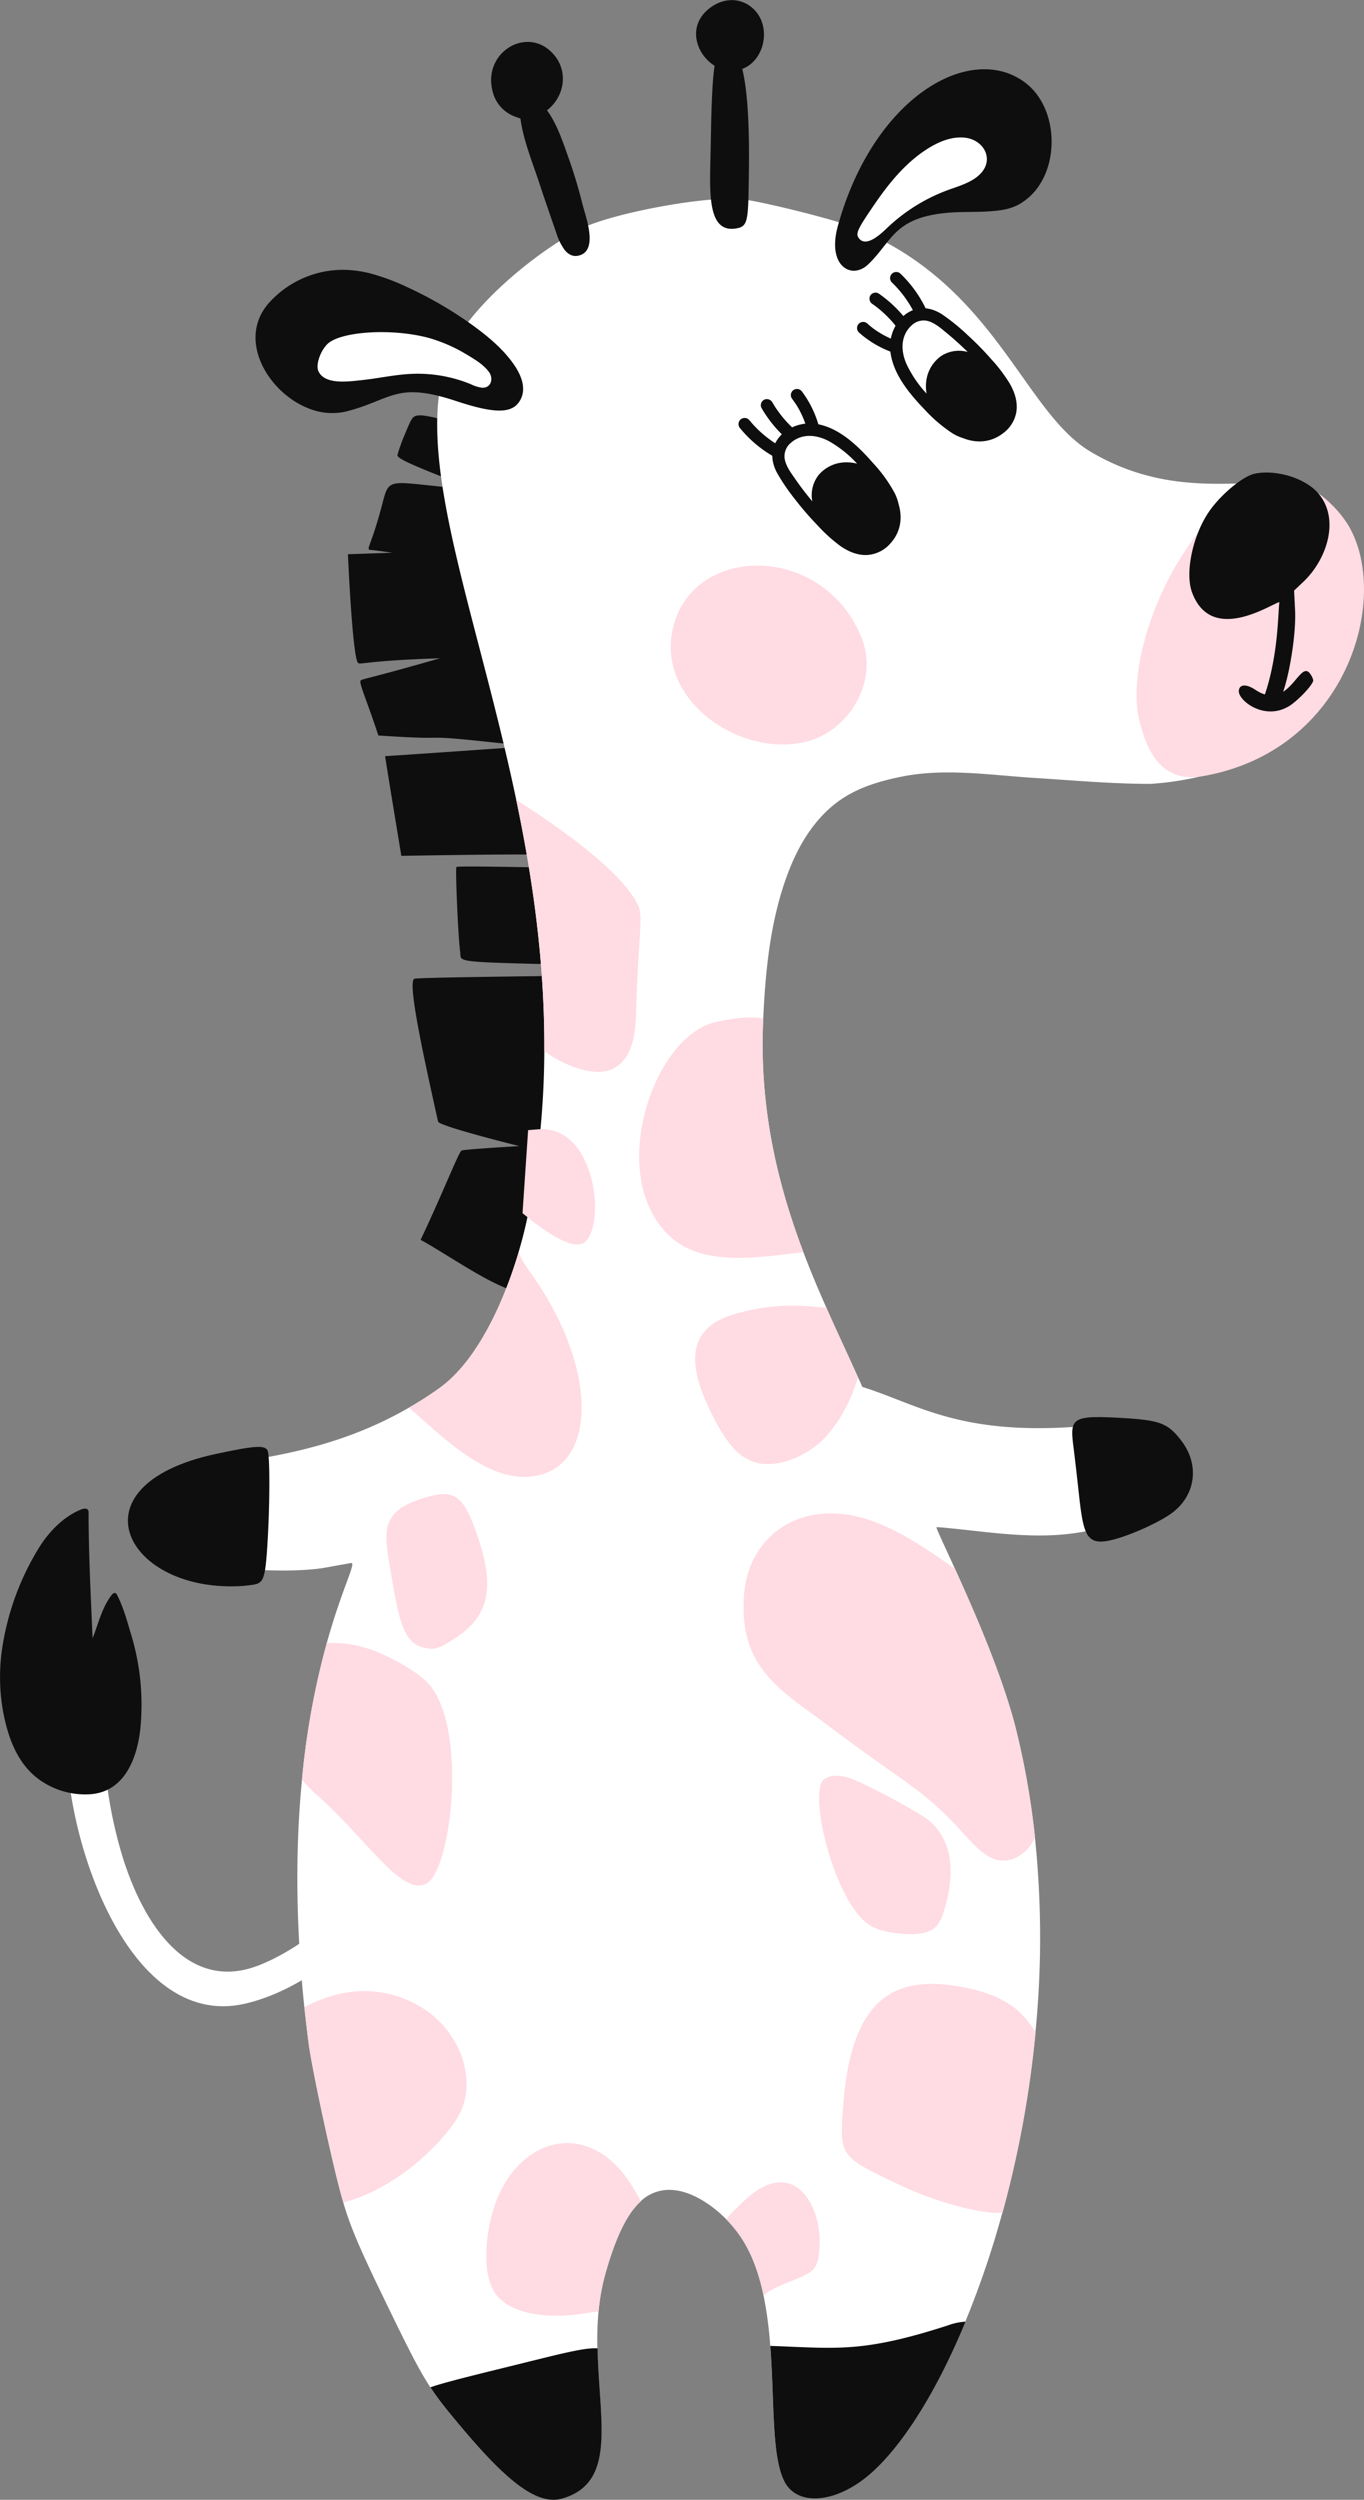 <svg xmlns="http://www.w3.org/2000/svg" width="589.43" height="1080" viewBox="0 0 589.43 1080"><rect x="0" y="0" width="589.43" height="1080" fill="#808080" stroke="none"/><g id="Слой_2" data-name="Слой 2"><g id="animals02_370238318"><g id="animals02_370238318-2" data-name="animals02_370238318"><path d="M142.4 828.92c8.27-9.45 15.38-2.43 12.07 5.81-2.29 5.72-23.63 25-48.28 30.85h0C53.66 878.05 26.24 788.25 29 747.74c.34-5 3.24-8.13 7.4-7.85 11.57.78 4.74 20.05 15.34 58.14 8.56 30.76 27.65 61.92 57.91 51.84C120.55 846.24 135.75 836.52 142.4 828.92z" fill="#fff"/><path d="M227.3 557.11h0c-5.29 5.23-33.64-15.13-45.54-21.45 10-21.13 16.43-37.89 17.69-38.57 1.07-.57 25-1.94 25-1.94s-34.68-8.58-35.14-10.59c-7.56-33.77-13.06-60.33-10.27-61.7 1.13-.56 52.06-1.1 58.27-1.21.0-.13-.26-5.36-.25-5.08-42.14-1.05-37.57-1.08-38.22-5.56-.86-6-2.16-35.93-1.58-36.46s34.28.2 38.27.26c-.13-.67-.89-5.17-1.1-5.37-.79-.77-61 .31-61 .31s-7.13-43.1-7-43.09c1 .06 61.85-4.23 62-4.24-56.7-6.3-25.33-2-64.94-4.67-4.48-13.9-8.6-22.95-7.64-23.75s3-.63 34.3-9.61c-32.83 1.05-34.63 3.05-35.5 1.92-2.39-3.1-4.29-46.73-4.3-46.86l19.11-.66s-6.2-.9-8.27-1.1c-3.71-.35-1.64.81 3.27-17.15 3.6-13.16 1.54-12.9 23-10.62 20.57 2.18 19.37 2.44-.38-5.51-11.49-4.63-15.47-6.65-15.34-7.8a72.57 72.57.0 0 1 3.36-9.32c3.09-7.48 3.32-7.75 6.55-7.84 3.7-.11 21.4 4.67 26.24 7.08 5.37 2.67 7.55 7.88 23 55C262.43 337.43 271.94 513 227.3 557.11z" fill="#0e0e0e"/><path d="M63.67 660.09c3.7 18.65 59.82 20.28 76.94 17.17 6-1.09 11-2 11.25-2 2 .13-4.14 11.21-10.64 34.55a340 340 0 0 0-10.71 58.95c-2.61 26.64-3.08 59.29 1 98.35q.83 7.77 1.88 15.89c1.36 10.36 9.39 47.92 13.68 64 .41 1.55.83 3 1.25 4.47 3.23 11 7.24 20.26 18.78 44 9.26 19.06 13.8 28.16 18.82 35.85 3.8 5.79 7.88 10.76 14.5 18.58 17.38 20.57 28.93 29.75 38.22 30a13.56 13.56.0 0 0 4.28-.54c23.78-6.91 15.8-33.9 15.22-64.86a138.06 138.06.0 0 1 .51-15.94 91.38 91.38.0 0 1 3-16.49c4.45-15.69 9.3-25.77 15.3-31.16a17.93 17.93.0 0 1 14.13-4.73c7.23.6 15.89 5.57 22.89 12.74a53.91 53.91.0 0 1 6.39 7.89c4.71 7.15 7.69 15.77 9.61 25a168.38 168.38.0 0 1 2.87 21.57c1.83 23.92.46 47.75 6.14 58.66s22.74 9.31 37.39-3.66c13.82-12.23 28.39-35.37 40.82-65.46a397.9 397.9.0 0 0 16-47.12 461.33 461.33.0 0 0 14.28-78 416.13 416.13.0 0 0-.28-84.3 346.65 346.65.0 0 0-8.08-46.08C433.52 724.72 421 696 412.65 677.73c-4.83-10.62-8.22-17.67-7.95-17.9s8.52.66 18.56 1.79c27.26 3 39.65 2.34 60.14-3.45 18-5.09 27.49-11.29 27.93-18.22.5-7.73-6.86-19.8-14.16-23.22-3.68-1.72-13-2.14-23.54-1.07-57.51 5.82-76-8.66-101-16.48-.58-1.35-1.19-2.71-1.82-4.08-4.19-9.38-8.92-19.34-13.64-30-3.41-7.66-6.81-15.7-10-24.12-10.58-28-18.89-60.36-17.45-98.3.0-.87.07-1.75.1-2.61 1-22.1 3.36-45.15 11.85-65.8 4.74-11.53 11.84-22.33 22.39-29.3 7.61-5 16.32-7.54 25.17-9.36 18.92-3.9 38.56-.75 57.69.47 15.89 1 31.88 2.42 47.82 2.57.86.0 1.72.0 2.58.0 95.76-6.52 105-102.86 68.77-125.87-17.5-11.11-53.27 6.91-94.71-17.56C441.86 177.76 430 122 368 97.85c-9-3.47-41.25-11.41-48.43-11.89C302.6 84.82 262 92.67 249.73 99.47 227 112 203.66 133.55 195.94 149 175.31 190.4 205 259.39 223.1 345.61c7.05 33.72 12.34 70.07 12.11 108.44a368.75 368.75.0 0 1-6.92 70c-1 5.14-2.38 10.73-4.07 16.5-6.61 22.53-18.29 47.68-34.39 59.17a154.16 154.16.0 0 1-13.1 8.42C113.87 644.51 55.94 621.11 63.67 660.09z" fill="#fff"/><path d="M243.86 107.8a25.79 25.79.0 0 1-3.43-7.07c-2.46-7.1-4.93-14.21-7.29-21.35-3-9.22-7.18-19.12-8.32-28.83-.95-8.06 5.59-10.39 10.81-3.86 4.7 5.89 7.32 13.82 9.81 20.82A206.7 206.7.0 0 1 251.65 88c1.31 5.37 7.23 20.39-1.63 22.44C247.38 111.06 245.38 109.76 243.86 107.8z" fill="#0e0e0e"/><path d="M318.44 98.64c-13.54 2.61-11.6-17.28-11.33-34.93.56-35.93 1.67-43.32 6.61-43.69 11.57-.88 9.94 49.39 9.8 60.83C323.32 95.78 322.75 97.81 318.44 98.64z" fill="#0e0e0e"/><path d="M487.28 612.76c14.25.91 17.85 2.44 23.46 10 7.69 10.31 5.9 23.29-4.25 30.86-5 3.72-16.23 8.94-24.07 11.18h0c-16.13 4.61-14-3.18-18.18-36.76C462.29 612.47 461.19 611.09 487.28 612.76z" fill="#0e0e0e"/><path d="M38.36 662.62c.26 15 1 30.1 1.65 45.16 2.52-6.3 4-13.21 8.21-18.66.37-.48.89-1 1.49-.88s.8.6 1 1.06c2.76 5.45 4.2 11.05 5.95 16.85a104.57 104.57.0 0 1 4 40.57c-1.35 12.86-6.85 27.46-21.72 28.45a34 34 0 0 1-23.19-7.25C7.14 761 3.44 750.32 1.41 739.86a84.49 84.49.0 0 1 0-30.58 115.31 115.31.0 0 1 15.76-41.14c4.39-6.84 10.37-12.91 17.87-16 1.05-.44 2.55-.67 3.08.34a2.43 2.43.0 0 1 .18 1.11C38.27 656.57 38.31 659.59 38.36 662.62z" fill="#0e0e0e"/><path d="M93.3 628.14c16.84-3.61 21.22-3.89 22.33-1.44s1 24.67-.15 41.87c-1.15 17-2 15.54-10.24 16.59C54.57 688.74 29.55 641.82 93.3 628.14z" fill="#0e0e0e"/><path d="M186 1031.39h0c3.8 5.79 7.88 10.76 14.5 18.58 17.38 20.57 28.93 29.75 38.22 30a13.56 13.56.0 0 0 4.28-.54c23.78-6.91 15.8-33.9 15.22-64.86-5.88-.47-17.31 2.71-40.06 8.29C199.93 1027.34 190.66 1029.72 186 1031.39z" fill="#0e0e0e"/><path d="M332.87 1013.49c1.83 23.92.46 47.75 6.14 58.66s22.74 9.31 37.39-3.66c13.82-12.23 28.39-35.37 40.82-65.46a24.89 24.89.0 0 0-7.33 1.52C372.61 1016.64 361.62 1014.51 332.87 1013.49z" fill="#0e0e0e"/><path d="M321.14 29.63h0C307.34 35.31 292.7 15.14 306.06 4c6.54-5.47 14.84-5.25 20.2.53C333.22 12 330.4 25.81 321.14 29.63z" fill="#0e0e0e"/><path d="M282 524.43c9 16.24 23.73 21.34 52.16 18.08 5.75-.66 10.75-1.26 13-1.55-10.58-28-18.89-60.36-17.45-98.3.0-.87.07-1.75.1-2.61-3.73-.71-9.52-.89-20.11 1.39C284.66 446.8 266.35 496.28 282 524.43z" fill="#ffdbe3"/><path d="M443.4 86.25c-5.6 4.3-10.26 5.25-26.11 5.35-31.21.2-30.77 11.93-42.25 22.75h0c-7 6.54-17.84.76-12.94-16.86 15.46-55.68 57.1-79.31 80.64-62C458.05 46.66 458.41 74.73 443.4 86.25z" fill="#0e0e0e"/><path d="M251.1 537.43c-7.44 2.22-24.19-12.54-25.3-13.3.85-12.55 1.58-23.33 2.42-35.88l4.18-.35c26.53-2.18 29.89 46.2 18.7 49.53z" fill="#ffdbe3"/><path d="M176.73 608.15c13.77 11.92 31 29.39 49 29.9a27.67 27.67.0 0 0 8-.95c24.48-6.65 23.69-47.62-4.07-86.7-6-8.4-5.06-9.12-5.4-9.84-6.61 22.53-18.29 47.68-34.39 59.17A154.16 154.16.0 0 1 176.73 608.15z" fill="#ffdbe3"/><path d="M205.07 660c10.78 28.84 5 40.17-12 50h0c-4 2.32-5.51 2.65-9.06 2-7.68-1.35-10.74-7.1-14-26.25-3.91-23.28-7.6-32.34 13.62-38.73C195.73 643.38 199.77 645.82 205.07 660z" fill="#ffdbe3"/><path d="M223.1 345.61c7.05 33.72 12.34 70.07 12.11 108.44 4.83 3.85 14.58 8.78 22.73 9a15.38 15.38.0 0 0 6.19-1c6.82-2.82 10.29-10.29 10.67-23 1.1-36.76 3.32-42.85.86-48.06C268.39 375.46 236.84 354.24 223.1 345.61z" fill="#ffdbe3"/><path d="M232.36 50h0c-5.3 2.24-4.62 2.2-9.25.58A15.52 15.52.0 0 1 212.7 38.72C208.89 21.8 229.22 10.37 240 24.43 246.53 33 242.78 45.55 232.36 50z" fill="#0e0e0e"/><path d="M131.54 867.15q.83 7.77 1.88 15.89c1.36 10.36 9.39 47.92 13.68 64 .41 1.55.83 3 1.25 4.47.46-.11.92-.24 1.39-.37 21.07-5.93 39.85-23.47 47.66-35.77 9.73-15.33 2-38.3-16.33-48.76C160.26 854.77 141.21 862 131.54 867.15z" fill="#ffdbe3"/><path d="M130.51 768.8a53.07 53.07.0 0 0 6.47 6.68c19.82 17.74 33.46 38.81 43.77 39.1a7 7 0 0 0 3.38-.74c11.09-5.49 18.28-68.65.53-87-4.74-4.89-17.34-12.05-25.9-14.67a48.17 48.17.0 0 0-17.54-2.31A340 340 0 0 0 130.51 768.8z" fill="#ffdbe3"/><path d="M160.32 118.2A94.66 94.66.0 0 1 176 124.06 170 170 0 0 1 202.11 139c7.09 5 14.19 10.57 19.34 17.6 3.31 4.51 6.36 10.71 3.42 16.16-3.26 6-10.68 6.17-27.9.46-25.9-8.57-27.63-.48-47.39 4.56a26.88 26.88.0 0 1-16.07-1.28c-17.54-6.67-31.6-30-17-45.95a43 43 0 0 1 34.34-13.9A51.17 51.17.0 0 1 160.32 118.2z" fill="#0e0e0e"/><path d="M357.82 745.48c33.89 25.57 40.25 26.72 57.7 45.75 5.55 6.07 11 12.43 17.79 12.62a12.37 12.37.0 0 0 5.54-1.21 16.44 16.44.0 0 0 8.4-9.08 346.65 346.65.0 0 0-8.08-46.08C433.52 724.72 421 696 412.65 677.73c-11.58-8.07-25.78-18-39.65-21.87-27.65-7.79-49.68 7.85-51.5 33.38C319.24 720.86 337.61 730.24 357.82 745.48z" fill="#ffdbe3"/><path d="M213.84 990.53c9 13.11 34.57 9.45 34.7 9.46 4.75-.67 7.92-1.09 10.14-1.34a91.38 91.38.0 0 1 3-16.49c4.45-15.69 9.3-25.77 15.3-31.16l-2.59-4.51c-19.63-34.17-53.23-22.47-61.81 10.28C208.91 970.79 209.41 984 213.84 990.53z" fill="#ffdbe3"/><path d="M314 959a53.91 53.91.0 0 1 6.39 7.89c4.71 7.15 7.69 15.77 9.61 25l.92-.93c1.11-1.11 5.71-3.43 10.22-5.17 11.44-4.43 12.32-5.46 13-15.39 1.14-16.78-10.93-40.28-32.93-19.24C317.19 955 314.87 957 314 959z" fill="#ffdbe3"/><path d="M556.71 207.35c8.14.39 21.1 10.56 26.75 21 16.89 31.22-1.4 95.63-63 106.85h0c-14.64 2.67-23.27-4.54-28-23.44C483.93 277.8 518.68 205.56 556.71 207.35z" fill="#ffdbe3"/><path d="M309.52 614.62c8.24 15.4 16.27 20.1 29.06 17a39.42 39.42.0 0 0 18.4-11c8.5-9.5 12.41-20.9 13.79-25.52-4.19-9.38-8.92-19.34-13.64-30-6.56-.75-21.49-2.88-40.27 2.83C294.06 574.84 298.28 593.61 309.52 614.62z" fill="#ffdbe3"/><path d="M387.81 943.51c19.36 9.22 38.7 13.27 45.44 12.4a461.33 461.33.0 0 0 14.28-78c-5-7.49-11-15.71-32.4-19.58-27.9-5-47.33 4-50.76 51.45C362.79 931.57 362.76 931.55 387.81 943.51z" fill="#ffdbe3"/><path d="M398.19 835.23h0c-6.64 1.13-17.38-.46-22-3.25-15.66-9.41-27.32-58.2-20-63.33 2.77-2 7.26-2 12.19.0 8.59 3.4 29.39 14.7 33.33 18.12 8.87 7.69 11.25 19.71 7.1 35.82C406.41 831.63 404.26 834.21 398.19 835.23z" fill="#ffdbe3"/><path d="M210.1 167.25a4.31 4.31.0 0 1-1.78.26 15.17 15.17.0 0 1-4.83-1.51 60.49 60.49.0 0 0-26-4.46c-7.25.36-14.35 2-21.56 2.73-5.24.54-16 2.14-18.44-4.2-1-2.74 1-8.52 4-11.44 5.78-5.57 28.29-6.89 44-2.58a67.61 67.61.0 0 1 16.58 7.36c3.2 1.92 6.67 4 9 7C213 162.71 212.68 166.26 210.1 167.25z" fill="#fff"/><path d="M372.4 275.78c7.39 18.68-5.62 39.65-23.2 44.43-29.89 8.13-69-19.64-57.21-52.87C303.5 234.91 356.67 236 372.4 275.78z" fill="#ffdbe3"/><path d="M371.39 103.2c-1.88-2.15-1.19-3.71 6.9-15.49 6-8.71 13-17.27 22-23.09 4.9-3.2 10.92-5.86 16.91-5.11 7.9 1 12.52 9.23 6.52 15.51-3.79 4-10.06 5.54-15 7.43a76.43 76.43.0 0 0-25.6 16.25C380.92 100.81 374.59 106.87 371.39 103.2z" fill="#fff"/><path d="M223.67 861.85c-13.15-31.31 16.91-119 37.91-149.79 11.86-17.39 20.1-21.76 30.73-16.32C312.39 706 351.39 796 350.55 834.21c-.6 27.57-8.78 43.55-35.48 56-10.2 4.75-14.74 6-24.6 6.53h0c-16.54 1-40.58-6.24-53.05-15.94C232.31 876.79 226.71 869.09 223.67 861.85z" fill="#fff"/><path d="M542.23 204.64c9.23-1.9 21.68 1.9 27.31 8.35 9.65 11 4 28.6-6.32 38.37l-4 3.8.42 8.41c.61 12.06-3.59 35-7.31 40h0c-1.9 2.54-2.88 2.59-4.91.27a4 4 0 0 1-.67-4.28c5.57-16.74 5.49-33.87 6.11-39.45-4.21 1.23-29.36 18.14-37.7-4.08-3.21-8.54.29-25 7.51-35.3C527.79 213.43 537.2 205.68 542.23 204.64z" fill="#0e0e0e"/><path d="M542.46 298c14.86 9.94 19.17-14.1 23.9-6.62a7.08 7.08.0 0 1 1.15 2.54c-.13 2-6.91 9.1-10.74 11.32h0c-10.69 6.18-21.71-2.72-21.44-6.74C535.53 295.59 538.51 295.38 542.46 298z" fill="#0e0e0e"/><path d="M363.3 236c3.42 2.33 7.33 4 11.52 3.77a14.48 14.48.0 0 0 10-5.06c4.54-5 5.22-11.21 3.47-17a19.27 19.27.0 0 0-1.72-4.77 62.77 62.77.0 0 0-9.14-12.71c-6.5-7.41-14.82-15.64-25-17.14-7.21-1.06-15.69 2.78-18.09 10.05-1.27 3.83-.39 7.79 1.5 11.25a88.15 88.15.0 0 0 7.81 11.44A131.75 131.75.0 0 0 353.32 227 67.47 67.47.0 0 0 363.3 236zm7.1-35.68a18.52 18.52.0 0 0-5.84-.54 15.6 15.6.0 0 0-10.79 5.42A14.1 14.1.0 0 0 351 216.48s0 .06.0.09c-2.56-3.06-5-6.23-7.26-9.5-1.89-2.73-4.2-5.72-4.69-9.1a7.49 7.49.0 0 1 2.66-6.6c4.86-4.36 11.46-3.57 16.83-.59A50.49 50.49.0 0 1 370.4 200.34z" fill="#0e0e0e"/><path d="M348.65 185.07c-.07-.25-.14-.5-.22-.75.0-.09-.17-.57-.2-.63-.19-.6-.4-1.19-.62-1.78-.45-1.17-.95-2.33-1.51-3.46-.27-.56-.56-1.12-.87-1.67-.15-.27-.3-.55-.46-.82l-.32-.54c-.65-1-1.33-2-2.06-3a2.65 2.65.0 1 1 4.12-3.33 44.56 44.56.0 0 1 7.37 15.11 2.67 2.67.0 0 1-2.19 3A2.73 2.73.0 0 1 348.65 185.07z" fill="#0e0e0e"/><path d="M329 176.14a2.67 2.67.0 0 1 1.34-3.5 2.72 2.72.0 0 1 3.5 1.34l.54.91.28.45c.35.56.72 1.11 1.1 1.65.73 1 1.49 2.07 2.3 3.06s1.65 1.95 2.53 2.87 1.57 1.59 2.55 2.46a2.65 2.65.0 1 1-3.09 4.31A54.06 54.06.0 0 1 329 176.14z" fill="#0e0e0e"/><path d="M319.72 184.89a2.65 2.65.0 0 1 4.12-3.34 47.94 47.94.0 0 0 14.66 12 1.77 1.77.0 0 1 .75.76 16.77 16.77.0 0 0-.49 2.21c-.17.5-.35 1-.53 1.5a3 3 0 0 1-2.82-.17A52 52 0 0 1 319.72 184.89z" fill="#0e0e0e"/><path d="M428.37 155.19A130.43 130.43.0 0 0 418 144.63a88.27 88.27.0 0 0-10.76-8.73c-3.29-2.17-7.17-3.36-11.08-2.42-7.45 1.8-12 9.94-11.51 17.21.66 10.29 8.18 19.26 15 26.34a63.54 63.54.0 0 0 11.92 10.16 19.84 19.84.0 0 0 4.61 2.1c5.61 2.22 11.84 2.05 17.22-2.07a14.46 14.46.0 0 0 5.85-9.55c.55-4.16-.77-8.2-2.81-11.79A66.39 66.39.0 0 0 428.37 155.19zm-36.57 2.24c-2.53-5.59-2.77-12.24 2-16.72a7.52 7.52.0 0 1 6.8-2.11c3.33.77 6.11 3.32 8.68 5.43 3.08 2.53 6 5.21 8.88 8h-.1a14.1 14.1.0 0 0-11.45 1.84 15.63 15.63.0 0 0-6.28 10.31 18.58 18.58.0 0 0 .06 5.86A50.34 50.34.0 0 1 391.8 157.43z" fill="#0e0e0e"/><path d="M386.93 147.09l-.74-.28-.61-.24c-.58-.25-1.15-.51-1.72-.78-1.13-.54-2.24-1.13-3.32-1.78-.54-.32-1.07-.65-1.59-1-.27-.17-.53-.35-.78-.53l-.52-.37c-1-.72-1.9-1.49-2.81-2.3a2.65 2.65.0 0 0-3.66 3.84 44.46 44.46.0 0 0 14.46 8.58 2.66 2.66.0 0 0 3.22-1.93A2.74 2.74.0 0 0 386.93 147.09z" fill="#0e0e0e"/><path d="M379.64 126.76a2.67 2.67.0 0 0-3.6 1 2.73 2.73.0 0 0 1 3.6l.86.6.43.32q.78.6 1.56 1.23 1.47 1.22 2.85 2.55c.92.88 1.81 1.8 2.66 2.76s1.45 1.69 2.24 2.74a2.71 2.71.0 0 0 3.64.91c1.09-.73 1.8-2.45.91-3.64A54.31 54.31.0 0 0 379.64 126.76z" fill="#0e0e0e"/><path d="M389.12 118.24a2.65 2.65.0 0 0-3.66 3.84 48.28 48.28.0 0 1 10.8 15.59 1.81 1.81.0 0 0 .7.82 16.76 16.76.0 0 1 2.24-.31l1.53-.4a3 3 0 0 0 .07-2.83A52.1 52.1.0 0 0 389.12 118.24z" fill="#0e0e0e"/></g></g></g></svg>